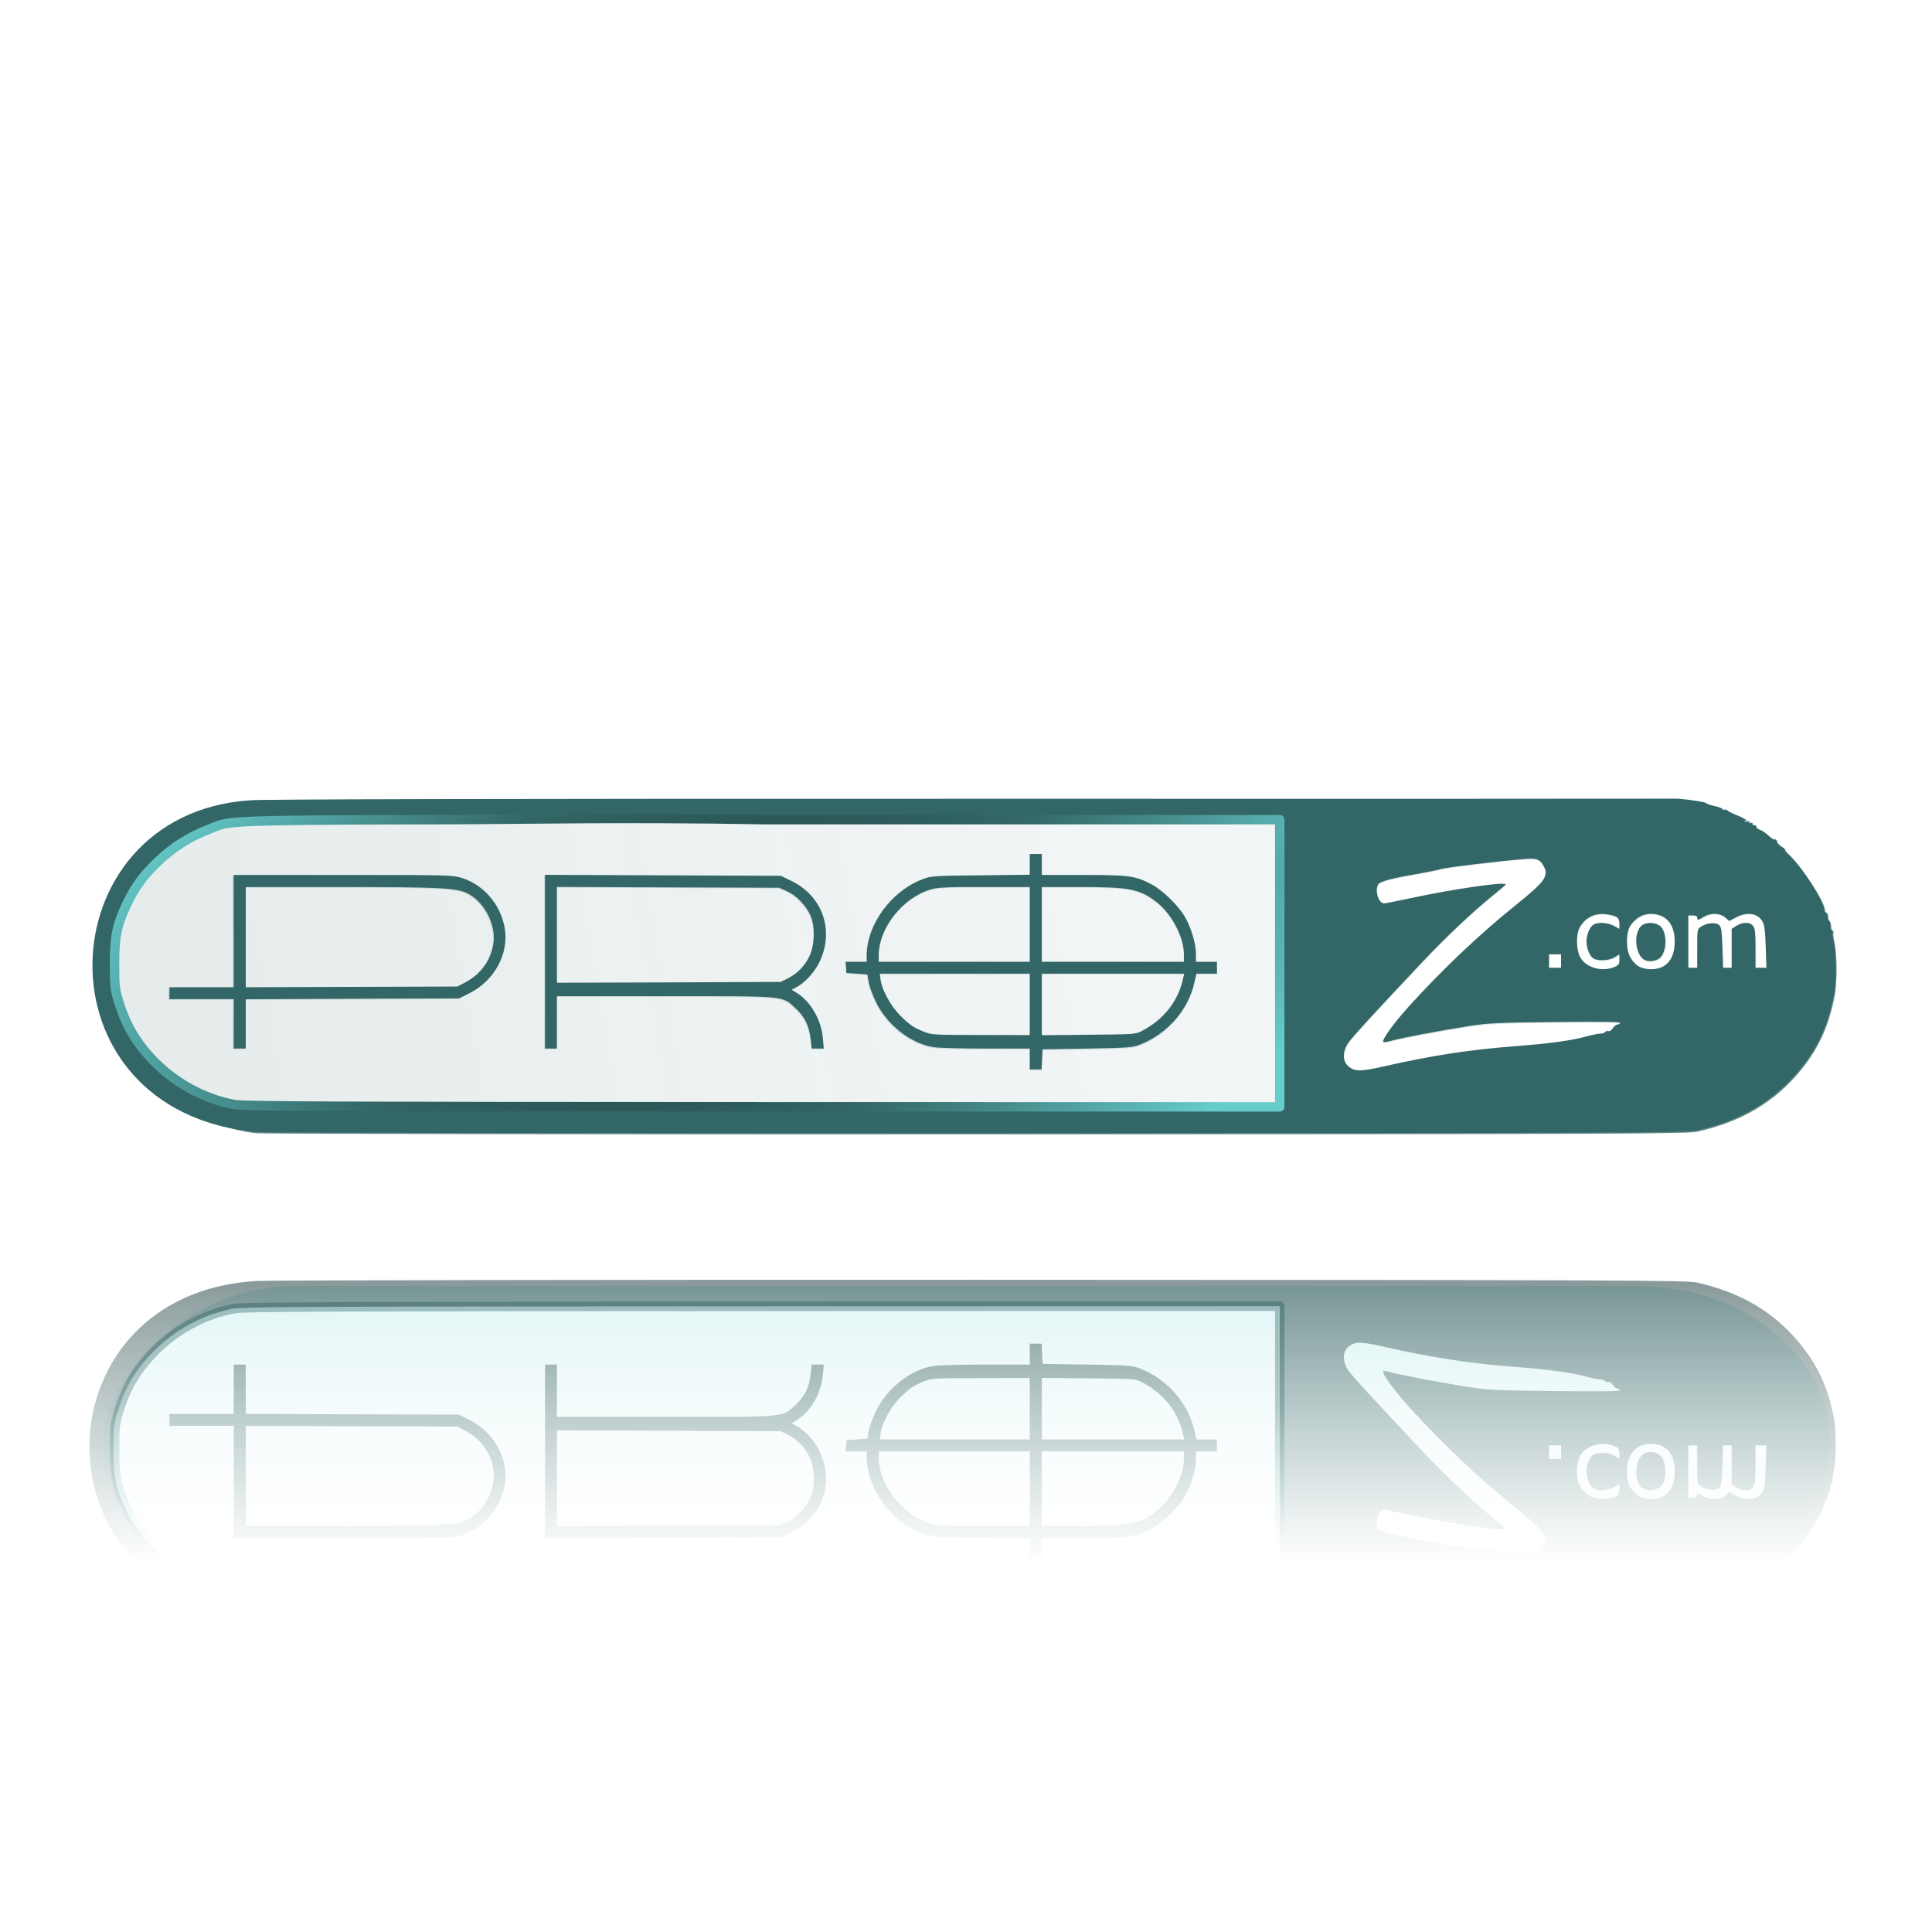 <?xml version="1.0" encoding="UTF-8" standalone="no"?>
<!-- Created with Inkscape (http://www.inkscape.org/) -->

<svg
   xmlns:dc="http://purl.org/dc/elements/1.1/"
   xmlns:cc="http://creativecommons.org/ns#"
   xmlns:rdf="http://www.w3.org/1999/02/22-rdf-syntax-ns#"
   xmlns:svg="http://www.w3.org/2000/svg"
   xmlns="http://www.w3.org/2000/svg"
   xmlns:xlink="http://www.w3.org/1999/xlink"
   xmlns:sodipodi="http://sodipodi.sourceforge.net/DTD/sodipodi-0.dtd"
   xmlns:inkscape="http://www.inkscape.org/namespaces/inkscape"
   width="512"
   height="512"
   id="svg18872"
   version="1.1"
   inkscape:version="0.48.2 r9819"
   sodipodi:docname="proz_badge.svg"
   inkscape:export-filename="/Users/axolotl/Pictures/FLUID LOGOS/proz_badge.png"
   inkscape:export-xdpi="90"
   inkscape:export-ydpi="90">
  <defs
     id="defs18874">
    <linearGradient
       id="linearGradient19955">
      <stop
         style="stop-color:#66cccc;stop-opacity:0.498;"
         offset="0"
         id="stop19957" />
      <stop
         style="stop-color:#ffffff;stop-opacity:0;"
         offset="1"
         id="stop19961" />
    </linearGradient>
    <linearGradient
       id="linearGradient19943">
      <stop
         id="stop19945"
         offset="0"
         style="stop-color:#ffffff;stop-opacity:0.812;" />
      <stop
         style="stop-color:#ffffff;stop-opacity:0.969;"
         offset="0.465"
         id="stop19947" />
      <stop
         id="stop19949"
         offset="1"
         style="stop-color:#ffffff;stop-opacity:0.812;" />
    </linearGradient>
    <linearGradient
       id="linearGradient19863">
      <stop
         id="stop19865"
         offset="0"
         style="stop-color:#ffffff;stop-opacity:0.31;" />
      <stop
         id="stop19867"
         offset="1"
         style="stop-color:#ffffff;stop-opacity:0;" />
    </linearGradient>
    <linearGradient
       id="linearGradient19847">
      <stop
         style="stop-color:#669999;stop-opacity:0.624;"
         offset="0"
         id="stop19849" />
      <stop
         id="stop19851"
         offset="0.544"
         style="stop-color:#336666;stop-opacity:0.31;" />
      <stop
         style="stop-color:#66cccc;stop-opacity:0;"
         offset="1"
         id="stop19853" />
    </linearGradient>
    <linearGradient
       id="linearGradient19831">
      <stop
         style="stop-color:#193333;stop-opacity:0.624;"
         offset="0"
         id="stop19833" />
      <stop
         style="stop-color:#336666;stop-opacity:0;"
         offset="1"
         id="stop19835" />
    </linearGradient>
    <linearGradient
       id="linearGradient19771">
      <stop
         style="stop-color:#ffffff;stop-opacity:0.812;"
         offset="0"
         id="stop19773" />
      <stop
         id="stop19779"
         offset="0.5"
         style="stop-color:#ffffff;stop-opacity:0.906;" />
      <stop
         style="stop-color:#ffffff;stop-opacity:0.812;"
         offset="1"
         id="stop19775" />
    </linearGradient>
    <linearGradient
       id="linearGradient19761">
      <stop
         id="stop19763"
         offset="0"
         style="stop-color:#193333;stop-opacity:1;" />
      <stop
         style="stop-color:#336666;stop-opacity:1;"
         offset="0.544"
         id="stop19769" />
      <stop
         id="stop19765"
         offset="1"
         style="stop-color:#66cccc;stop-opacity:1;" />
    </linearGradient>
    <linearGradient
       id="linearGradient19753">
      <stop
         style="stop-color:#336666;stop-opacity:0.059;"
         offset="0"
         id="stop19755" />
      <stop
         style="stop-color:#336666;stop-opacity:0.122;"
         offset="1"
         id="stop19757" />
    </linearGradient>
    <linearGradient
       id="linearGradient19728">
      <stop
         style="stop-color:#000000;stop-opacity:1;"
         offset="0"
         id="stop19730" />
      <stop
         style="stop-color:#000000;stop-opacity:0;"
         offset="1"
         id="stop19732" />
    </linearGradient>
    <filter
       inkscape:collect="always"
       id="filter19575"
       x="-0.05"
       width="1.1"
       y="-0.26"
       height="1.521">
      <feGaussianBlur
         inkscape:collect="always"
         stdDeviation="24.258"
         id="feGaussianBlur19577" />
    </filter>
    <radialGradient
       inkscape:collect="always"
       xlink:href="#linearGradient19761"
       id="radialGradient19734"
       cx="184.621"
       cy="795.477"
       fx="184.621"
       fy="795.477"
       r="154.526"
       gradientTransform="matrix(-0.117,-0.572,1.161,-0.239,-717.458,1091.007)"
       gradientUnits="userSpaceOnUse" />
    <linearGradient
       inkscape:collect="always"
       xlink:href="#linearGradient19753"
       id="linearGradient19759"
       x1="319.291"
       y1="768.872"
       x2="44.651"
       y2="817.22"
       gradientUnits="userSpaceOnUse"
       gradientTransform="matrix(0.999,0,0,1,0.285,0)" />
    <linearGradient
       inkscape:collect="always"
       xlink:href="#linearGradient19771"
       id="linearGradient19777"
       x1="271.71"
       y1="756.224"
       x2="276.864"
       y2="836.587"
       gradientUnits="userSpaceOnUse" />
    <linearGradient
       inkscape:collect="always"
       xlink:href="#linearGradient19831"
       id="linearGradient19837"
       x1="95"
       y1="847.362"
       x2="95"
       y2="937.362"
       gradientUnits="userSpaceOnUse"
       gradientTransform="translate(0,17.5)" />
    <linearGradient
       inkscape:collect="always"
       xlink:href="#linearGradient19831"
       id="linearGradient19839"
       x1="185"
       y1="847.362"
       x2="185"
       y2="937.362"
       gradientUnits="userSpaceOnUse"
       gradientTransform="translate(0,17.5)" />
    <linearGradient
       inkscape:collect="always"
       xlink:href="#linearGradient19831"
       id="linearGradient19841"
       x1="275"
       y1="847.362"
       x2="275"
       y2="937.362"
       gradientUnits="userSpaceOnUse"
       gradientTransform="translate(0,17.5)" />
    <linearGradient
       inkscape:collect="always"
       xlink:href="#linearGradient19831"
       id="linearGradient19843"
       x1="385"
       y1="847.362"
       x2="385"
       y2="937.362"
       gradientUnits="userSpaceOnUse"
       gradientTransform="translate(0,17.5)" />
    <linearGradient
       inkscape:collect="always"
       xlink:href="#linearGradient19847"
       id="linearGradient19845"
       x1="180"
       y1="852.362"
       x2="180"
       y2="932.362"
       gradientUnits="userSpaceOnUse"
       gradientTransform="translate(0,17.5)" />
    <linearGradient
       inkscape:collect="always"
       xlink:href="#linearGradient19863"
       id="linearGradient19861"
       x1="225"
       y1="852.362"
       x2="225"
       y2="932.362"
       gradientUnits="userSpaceOnUse"
       gradientTransform="translate(0,17.5)" />
    <linearGradient
       inkscape:collect="always"
       xlink:href="#linearGradient19771"
       id="linearGradient19908"
       gradientUnits="userSpaceOnUse"
       x1="271.71"
       y1="756.224"
       x2="276.864"
       y2="836.587" />
    <linearGradient
       inkscape:collect="always"
       xlink:href="#linearGradient19753"
       id="linearGradient19910"
       gradientUnits="userSpaceOnUse"
       gradientTransform="matrix(0.999,0,0,1,0.285,0)"
       x1="319.291"
       y1="768.872"
       x2="44.651"
       y2="817.22" />
    <radialGradient
       inkscape:collect="always"
       xlink:href="#linearGradient19761"
       id="radialGradient19912"
       gradientUnits="userSpaceOnUse"
       gradientTransform="matrix(-0.117,-0.572,1.161,-0.239,-717.458,1091.007)"
       cx="184.621"
       cy="795.477"
       fx="184.621"
       fy="795.477"
       r="154.526" />
    <linearGradient
       inkscape:collect="always"
       xlink:href="#linearGradient19943"
       id="linearGradient19921"
       gradientUnits="userSpaceOnUse"
       x1="271.71"
       y1="756.224"
       x2="276.864"
       y2="836.587" />
    <linearGradient
       inkscape:collect="always"
       xlink:href="#linearGradient19753"
       id="linearGradient19926"
       gradientUnits="userSpaceOnUse"
       gradientTransform="matrix(0.999,0,0,1,0.285,0)"
       x1="319.291"
       y1="768.872"
       x2="44.651"
       y2="817.22" />
    <radialGradient
       inkscape:collect="always"
       xlink:href="#linearGradient19761"
       id="radialGradient19928"
       gradientUnits="userSpaceOnUse"
       gradientTransform="matrix(-0.117,-0.572,1.161,-0.239,-717.458,1091.007)"
       cx="184.621"
       cy="795.477"
       fx="184.621"
       fy="795.477"
       r="154.526" />
    <linearGradient
       inkscape:collect="always"
       xlink:href="#linearGradient19753"
       id="linearGradient19934"
       gradientUnits="userSpaceOnUse"
       gradientTransform="matrix(0.999,0,0,1,0.285,0)"
       x1="319.291"
       y1="768.872"
       x2="44.651"
       y2="817.22" />
    <radialGradient
       inkscape:collect="always"
       xlink:href="#linearGradient19761"
       id="radialGradient19936"
       gradientUnits="userSpaceOnUse"
       gradientTransform="matrix(-0.117,-0.572,1.161,-0.239,-717.458,1091.007)"
       cx="184.621"
       cy="795.477"
       fx="184.621"
       fy="795.477"
       r="154.526" />
    <linearGradient
       inkscape:collect="always"
       xlink:href="#linearGradient19955"
       id="linearGradient19953"
       gradientUnits="userSpaceOnUse"
       x1="280"
       y1="856.969"
       x2="280"
       y2="766.969"
       gradientTransform="translate(0,-1719.331)" />
  </defs>
  <sodipodi:namedview
     id="base"
     pagecolor="#ffffff"
     bordercolor="#666666"
     borderopacity="1.0"
     inkscape:pageopacity="0.0"
     inkscape:pageshadow="2"
     inkscape:zoom="1.4199219"
     inkscape:cx="256"
     inkscape:cy="256"
     inkscape:document-units="px"
     inkscape:current-layer="layer1"
     showgrid="false"
     inkscape:window-width="1610"
     inkscape:window-height="945"
     inkscape:window-x="24"
     inkscape:window-y="20"
     inkscape:window-maximized="0">
    <inkscape:grid
       type="xygrid"
       id="grid19767"
       empspacing="5"
       visible="true"
       enabled="true"
       snapvisiblegridlinesonly="true" />
  </sodipodi:namedview>
  <g
     inkscape:label="Ebene 1"
     inkscape:groupmode="layer"
     id="layer1"
     transform="translate(0,-540.362)">
    <rect
       rx="51.07"
       y="-965.675"
       x="27.19"
       height="84.52"
       width="457.933"
       id="rect19951"
       style="opacity:0.87;fill:url(#linearGradient19953);fill-opacity:1;fill-rule:nonzero;stroke:none"
       transform="scale(1,-1)" />
    <g
       style="fill:#336666;fill-opacity:0.498;filter:url(#filter19575)"
       transform="matrix(0.397,0,0,0.397,354.628,636.111)"
       id="g19033">
      <path
         inkscape:connector-curvature="0"
         id="path19035"
         d="m -722.318,515.209 c -21.56,-2.291 -48.667,-13.73 -62.139,-26.222 -1.303,-1.208 -5.635,-5.109 -9.628,-8.668 -17.816,-15.883 -29.37,-35.82 -34.209,-59.028 -2.808,-13.471 -2.096,-33.728 1.629,-46.288 5.219,-17.599 14.536,-32.526 29.09,-46.606 5.146,-4.979 12.581,-11.138 16.522,-13.687 6.728,-4.352 21.364,-11.633 27.98,-13.919 0.275,-0.095 1.175,-0.464 2,-0.82 3.241,-1.398 10.166,-3.629 10.815,-3.484 0.377,0.084 1.81,-0.357 3.185,-0.98 1.375,-0.623 5.73,-1.601 9.679,-2.173 4.894,-0.708 157.049,-1.01 478,-0.947 258.952,0.051 472.171,0.033 473.821,-0.04 4.553,-0.201 21.5,2.091 21.5,2.908 0,0.395 2.475,1.271 5.5,1.948 3.025,0.677 5.5,1.675 5.5,2.218 0,0.543 0.5,0.678 1.112,0.3 0.612,-0.378 1.399,-0.264 1.75,0.253 0.351,0.517 3.233,1.98 6.405,3.251 3.172,1.271 6.054,2.775 6.404,3.342 0.395,0.639 0.139,0.723 -0.671,0.222 -0.848,-0.524 -1.067,-0.418 -0.623,0.302 0.378,0.611 1.421,0.829 2.319,0.485 1.083,-0.416 1.391,-0.237 0.916,0.532 -0.482,0.781 -0.156,0.944 1,0.5 1.08,-0.414 1.474,-0.267 1.063,0.399 -0.371,0.601 0.097,0.998 1.086,0.92 0.957,-0.075 1.64,0.386 1.518,1.025 -0.121,0.639 1.027,1.597 2.552,2.129 1.525,0.532 4.101,2.295 5.726,3.919 1.624,1.624 3.513,2.766 4.198,2.538 0.685,-0.228 1.245,0.304 1.245,1.183 0,0.879 1.462,2.49 3.25,3.58 1.788,1.09 2.812,1.983 2.277,1.985 -0.535,0.002 0.374,1.241 2.021,2.754 9.013,8.28 24.201,31.627 24.395,37.5 0.032,0.963 0.508,1.75 1.058,1.75 0.55,0 1,1.098 1,2.441 0,1.343 0.45,2.719 1,3.059 0.55,0.34 1,1.941 1,3.559 0,1.618 0.477,2.941 1.059,2.941 0.583,0 0.799,0.421 0.481,0.935 -0.318,0.514 -0.079,3.102 0.531,5.75 1.924,8.356 2.1,26.749 0.345,36.111 -3.717,19.839 -10.329,34.619 -22.009,49.204 -17.312,21.617 -39.707,35.105 -69.407,41.802 -6.982,1.575 -40.195,1.7 -481,1.815 -260.425,0.068 -476.986,-0.247 -481.246,-0.699 z m 683.246,-112.918 0,-96 -344.869,0 c -381.181,0 -352.956,-0.485 -371.246,6.384 -12.419,4.665 -23.776,11.776 -33.625,21.054 -9.979,9.4 -15.721,17.152 -21.21,28.634 -6.845,14.319 -8.43,21.934 -8.411,40.428 0.015,14.472 0.272,16.839 2.695,24.788 4.781,15.682 11.402,27.154 22.401,38.814 14.77,15.657 34.75,26.645 55.173,30.343 6.338,1.148 64.674,1.389 353.341,1.464 l 345.75,0.09 0,-96 z m -167,64 0,-7 -29.25,-0.006 c -16.087,-0.003 -31.95,-0.444 -35.25,-0.981 -15.262,-2.48 -31.006,-14.885 -38.425,-30.275 -2.184,-4.531 -4.341,-10.489 -4.792,-13.239 l -0.82,-5 -6.981,-0.5 -6.981,-0.5 -0.31,-3.75 -0.31,-3.75 7.06,0 7.06,0 0,-3.951 c 0,-20.91 16.405,-43.329 37.539,-51.301 5.666,-2.137 7.583,-2.263 38.711,-2.549 l 32.75,-0.3 0,-6.949 0,-6.949 4,0 4,0 0,7 0,7 27.79,0 c 30.799,0 34.802,0.551 45.629,6.281 7.432,3.934 18.06,14.299 22.27,21.719 4.148,7.312 7.312,17.958 7.312,24.605 l 0,5.395 7,0 7,0 0,4 0,4 -6.841,0 -6.841,0 -1.251,5.75 c -3.962,18.208 -17.793,34.169 -35.921,41.453 -5.308,2.133 -7.443,2.299 -35.646,2.783 l -30,0.514 -0.296,6.75 -0.296,6.75 -3.954,0 -3.954,0 0,-7 z m 0,-36.5 0,-20.5 -50.132,0 -50.132,0 0.558,4.158 c 0.889,6.627 6.975,17.768 12.892,23.599 6.653,6.557 8.81,8.051 15.751,10.906 5.404,2.223 6.501,2.289 38.313,2.312 l 32.75,0.024 0,-20.5 z m 75,17.624 c 14.774,-7.8 24.2,-19.771 27.458,-34.874 l 0.701,-3.25 -47.579,0 -47.579,0 0,20.553 0,20.553 31.25,-0.303 c 30.681,-0.297 31.332,-0.346 35.75,-2.678 z m -75,-71.124 0,-25 -30.319,0 c -24.845,0 -31.299,0.289 -35.75,1.598 -18.923,5.568 -34.868,25.729 -34.92,44.152 l -0.012,4.25 50.5,0 50.5,0 0,-25 z m 102.979,19.75 c -0.045,-11.299 -8.337,-26.926 -18.41,-34.697 -11.352,-8.758 -17.941,-10.035 -51.819,-10.046 l -24.75,-0.008 0,25 0,25 47.5,0 47.5,0 -0.021,-5.25 z m -634.979,46.75 0,-16.5 -21.5,0 -21.5,0 0,-4 0,-4 21.5,0 21.5,0 0,-37.5 0,-37.5 72.895,0 c 70.257,0 73.131,0.073 79.42,2.016 14.724,4.548 26.003,17.659 28.747,33.42 3.001,17.233 -6.883,35.427 -23.76,43.737 l -6.757,3.327 -71.272,0.282 -71.272,0.282 0,16.468 0,16.468 -4,0 -4,0 0,-16.5 z m 154.784,-27.784 c 10.629,-5.6 17.45,-15.351 18.805,-26.879 1.388,-11.808 -5.893,-26.225 -16.148,-31.976 -7.689,-4.312 -16.843,-4.824 -86.691,-4.843 l -62.75,-0.017 0,33.532 0,33.532 70.75,-0.282 70.75,-0.282 5.284,-2.784 z m 53.216,-13.739 0,-58.023 78.803,0.273 78.803,0.273 7.619,3.766 c 20.747,10.255 28.412,33.664 17.864,54.559 -3.254,6.445 -9.725,13.428 -14.911,16.088 l -3.437,1.763 3.533,2.184 c 9.205,5.689 16.423,18.138 17.422,30.046 l 0.595,7.094 -4.016,0 -4.016,0 -0.706,-6.244 c -1.021,-9.029 -3.96,-15.014 -10.148,-20.67 -9.277,-8.478 -5.052,-8.086 -87.082,-8.086 l -72.322,0 0,17.5 0,17.5 -4,0 -4,0 0,-58.023 z m 162.127,11.244 c 6.413,-3.16 11.685,-8.582 14.733,-15.154 3.5,-7.547 3.721,-20.211 0.476,-27.242 -3.049,-6.606 -9.494,-13.196 -15.609,-15.961 l -5.227,-2.363 -74.25,-0.275 -74.25,-0.275 0,32.043 0,32.043 74.75,-0.269 74.75,-0.269 4.627,-2.28 z m 397.873,58.824 c 31.971,-7.289 57.491,-11.239 87.5,-13.542 23.927,-1.836 38.516,-3.802 48.264,-6.504 3.966,-1.099 8.315,-1.998 9.665,-1.998 1.349,0 2.751,-0.481 3.114,-1.068 0.363,-0.588 1.289,-0.827 2.057,-0.532 0.795,0.305 2.094,-0.527 3.014,-1.932 0.889,-1.357 2.214,-2.468 2.943,-2.468 0.729,0 1.629,-0.49 2,-1.09 0.484,-0.783 -11.686,-0.965 -43.191,-0.648 -38.895,0.392 -45.441,0.691 -57.778,2.638 -19.856,3.134 -45.181,7.905 -51.444,9.691 -2.947,0.84 -5.597,1.289 -5.889,0.996 -1.223,-1.223 6.98,-12.624 17.233,-23.95 21.961,-24.259 47.102,-48.084 71.016,-67.298 19.645,-15.784 22.424,-19.606 18.949,-26.059 -2.674,-4.964 -4.58,-5.626 -14.005,-4.861 -16.319,1.324 -51.024,5.505 -54.447,6.56 -1.925,0.593 -9.8,2.176 -17.5,3.517 -15.923,2.775 -23.451,4.822 -24.645,6.704 -2.553,4.025 0.153,12.8 3.947,12.8 0.821,0 8.738,-1.552 17.595,-3.448 29.21,-6.255 63.603,-11.286 63.603,-9.304 0,0.294 -4.162,3.893 -9.25,7.997 -12.156,9.808 -30.771,27.338 -44.889,42.274 -30.982,32.777 -48.622,52.02 -51.111,55.756 -3.739,5.612 -3.808,11.84 -0.167,15.214 4.268,3.956 8.103,4.046 23.417,0.555 z m 154.532,-66.493 c 3.03,-1.266 3.468,-1.895 3.468,-4.985 l 0,-3.536 -3.25,1.982 c -3.58,2.183 -10.655,2.645 -13.9,0.909 -2.549,-1.364 -4.85,-6.782 -4.85,-11.42 0,-4.638 2.301,-10.055 4.85,-11.42 3.165,-1.694 9.325,-1.271 13.415,0.921 l 3.735,2.002 0,-3.467 c 0,-3.944 -1.493,-5.113 -7.827,-6.125 -8.276,-1.323 -15.231,1.976 -18.882,8.957 -2.35,4.493 -2.182,14.272 0.33,19.208 3.654,7.183 14.505,10.486 22.912,6.973 z m 33.131,-0.652 c 4.985,-3.081 7.34,-8.425 7.32,-16.609 -0.028,-11.625 -5.884,-18.29 -16.07,-18.29 -5.117,0 -9.799,2.569 -13.305,7.301 -3.274,4.419 -3.491,15.833 -0.41,21.594 1.391,2.601 3.763,5.152 5.81,6.25 4.752,2.549 12.313,2.437 16.654,-0.245 z m -12.355,-3.871 c -6.989,-2.936 -8.279,-19.38 -1.851,-23.592 3.713,-2.433 10.389,-1.546 12.802,1.7 3.83,5.151 3.216,16.314 -1.113,20.231 -2.264,2.049 -7.009,2.85 -9.838,1.661 z m -56.308,0.472 0,-4.5 -4,0 -4,0 0,4.5 0,4.5 4,0 4,0 0,-4.5 z m 91,-8.385 c 0,-12.821 0.013,-12.894 2.638,-14.614 3.656,-2.395 9.411,-2.991 11.779,-1.218 1.682,1.259 1.975,3.115 2.381,15.076 l 0.463,13.641 2.869,0 2.87,0 0,-13.015 0,-13.015 3.25,-1.982 c 4.427,-2.699 9.209,-2.6 11.193,0.233 1.212,1.73 1.557,5.054 1.557,15 l 0,12.777 3.614,0 3.614,0 -0.413,-13.75 c -0.318,-10.57 -0.818,-14.512 -2.161,-17.043 -3.017,-5.683 -10.281,-6.841 -17.807,-2.84 l -4.452,2.367 -2.752,-2.367 c -3.502,-3.012 -9.81,-3.171 -14.415,-0.364 -3.924,2.393 -4.226,2.428 -4.226,0.496 0,-1 -1,-1.5 -3,-1.5 l -3,0 0,17.5 0,17.5 3,0 3,0 0,-12.885 z"
         style="fill:#336666;fill-opacity:0.498" />
      <path
         inkscape:connector-curvature="0"
         id="path19037"
         transform="matrix(2.354,0,0,2.354,-851.22,-198.37)"
         d="m 457.031,208.5 c -0.701,0.031 -91.284,0.053 -201.312,0.031 -136.372,-0.027 -201.014,0.105 -203.094,0.406 -1.678,0.243 -3.541,0.641 -4.125,0.906 -0.584,0.265 -1.184,0.442 -1.344,0.406 -0.276,-0.061 -3.217,0.906 -4.594,1.5 -0.351,0.151 -0.727,0.303 -0.844,0.344 -2.811,0.971 -9.047,4.057 -11.906,5.906 -1.674,1.083 -4.845,3.697 -7.031,5.812 -6.184,5.983 -10.126,12.335 -12.344,19.812 -1.583,5.337 -1.881,13.933 -0.688,19.656 2.056,9.861 6.961,18.345 14.531,25.094 1.696,1.512 3.54,3.174 4.094,3.688 5.724,5.308 17.246,10.152 26.406,11.125 1.81,0.192 93.814,0.341 204.469,0.312 187.298,-0.049 201.408,-0.112 204.375,-0.781 12.62,-2.846 22.144,-8.565 29.5,-17.75 4.963,-6.197 7.764,-12.477 9.344,-20.906 0.745,-3.978 0.661,-11.793 -0.156,-15.344 -0.259,-1.125 -0.354,-2.219 -0.219,-2.438 0.135,-0.218 0.06,-0.406 -0.188,-0.406 -0.247,0 -0.469,-0.563 -0.469,-1.25 0,-0.687 -0.173,-1.356 -0.406,-1.5 -0.234,-0.144 -0.438,-0.742 -0.438,-1.312 0,-0.57 -0.204,-1.031 -0.438,-1.031 -0.234,0 -0.424,-0.341 -0.438,-0.75 -0.082,-2.495 -6.545,-12.419 -10.375,-15.938 -0.7,-0.643 -1.071,-1.155 -0.844,-1.156 0.227,-8.7e-4 -0.209,-0.381 -0.969,-0.844 -0.76,-0.463 -1.375,-1.158 -1.375,-1.531 0,-0.373 -0.24,-0.597 -0.531,-0.5 -0.291,0.097 -1.091,-0.404 -1.781,-1.094 -0.69,-0.69 -1.79,-1.43 -2.438,-1.656 -0.648,-0.226 -1.145,-0.635 -1.094,-0.906 0.052,-0.272 -0.219,-0.47 -0.625,-0.438 -0.42,0.033 -0.627,-0.12 -0.469,-0.375 0.175,-0.283 -0.01,-0.364 -0.469,-0.188 -0.491,0.189 -0.611,0.113 -0.406,-0.219 0.202,-0.327 0.054,-0.395 -0.406,-0.219 -0.381,0.146 -0.808,0.072 -0.969,-0.188 -0.189,-0.306 -0.11,-0.348 0.25,-0.125 0.344,0.213 0.449,0.178 0.281,-0.094 -0.149,-0.241 -1.371,-0.897 -2.719,-1.438 -1.348,-0.54 -2.57,-1.155 -2.719,-1.375 -0.149,-0.22 -0.49,-0.286 -0.75,-0.125 -0.26,0.161 -0.469,0.106 -0.469,-0.125 0,-0.231 -1.058,-0.65 -2.344,-0.938 -1.285,-0.288 -2.312,-0.645 -2.312,-0.812 0,-0.347 -7.222,-1.335 -9.156,-1.25 z m -350.375,5.938 c 21.773,-0.026 51.384,0 91.875,0 l 146.562,0 0,40.781 0,40.781 -146.906,-0.031 C 75.533,295.937 50.724,295.831 48.031,295.344 c -8.678,-1.571 -17.162,-6.222 -23.438,-12.875 -4.674,-4.954 -7.5,-9.837 -9.531,-16.5 -1.03,-3.377 -1.119,-4.382 -1.125,-10.531 -0.008,-7.858 0.654,-11.104 3.562,-17.188 2.332,-4.879 4.791,-8.162 9.031,-12.156 4.185,-3.942 9.005,-6.955 14.281,-8.938 5.828,-2.189 0.524,-2.64 65.844,-2.719 z m 167.469,9.75 0,2.969 0,2.938 -13.906,0.156 c -13.226,0.121 -14.061,0.154 -16.469,1.062 -8.98,3.387 -15.938,12.928 -15.938,21.812 l 0,1.656 -3,0 -3,0 0.125,1.594 0.125,1.594 2.969,0.219 2.969,0.219 0.344,2.125 c 0.192,1.168 1.103,3.7 2.031,5.625 3.152,6.539 9.859,11.821 16.344,12.875 1.402,0.228 8.133,0.405 14.969,0.406 l 12.438,0 0,2.969 0,2.969 1.688,0 1.656,0 0.125,-2.844 0.156,-2.875 12.719,-0.219 c 11.983,-0.205 12.901,-0.281 15.156,-1.188 7.703,-3.095 13.566,-9.888 15.25,-17.625 l 0.562,-2.438 2.906,0 2.906,0 0,-1.688 0,-1.719 -3,0 -2.969,0 0,-2.281 c 0,-2.824 -1.331,-7.331 -3.094,-10.438 -1.789,-3.153 -6.311,-7.579 -9.469,-9.25 -4.6,-2.435 -6.288,-2.656 -19.375,-2.656 l -11.812,0 0,-2.969 0,-3 -1.719,0 -1.688,0 z m 142.438,1.344 c 1.97,0.041 2.648,0.605 3.5,2.188 1.477,2.742 0.284,4.356 -8.062,11.062 -10.161,8.164 -20.825,18.286 -30.156,28.594 -4.356,4.812 -7.863,9.668 -7.344,10.188 0.124,0.124 1.248,-0.049 2.5,-0.406 2.661,-0.759 13.438,-2.793 21.875,-4.125 5.242,-0.827 8.005,-0.959 24.531,-1.125 13.387,-0.135 18.581,-0.051 18.375,0.281 -0.157,0.255 -0.565,0.469 -0.875,0.469 -0.31,0 -0.872,0.455 -1.25,1.031 -0.391,0.597 -0.944,0.942 -1.281,0.812 -0.326,-0.125 -0.721,3.7e-4 -0.875,0.25 -0.154,0.25 -0.739,0.438 -1.312,0.438 -0.573,0 -2.409,0.377 -4.094,0.844 -4.142,1.148 -10.365,2.001 -20.531,2.781 -12.751,0.979 -23.572,2.653 -37.156,5.75 -6.507,1.484 -8.155,1.431 -9.969,-0.25 -1.547,-1.434 -1.495,-4.084 0.094,-6.469 1.058,-1.587 8.555,-9.761 21.719,-23.688 5.999,-6.346 13.897,-13.77 19.062,-17.938 2.162,-1.744 3.938,-3.281 3.938,-3.406 0,-0.842 -14.62,1.28 -27.031,3.938 -3.763,0.806 -7.12,1.469 -7.469,1.469 -1.612,0 -2.772,-3.727 -1.688,-5.438 0.507,-0.8 3.703,-1.665 10.469,-2.844 3.272,-0.57 6.62,-1.248 7.438,-1.5 1.454,-0.448 16.191,-2.219 23.125,-2.781 1.001,-0.081 1.812,-0.139 2.469,-0.125 z m -280.094,4.594 0,24.656 0,24.656 1.688,0 1.688,0 0,-7.438 0,-7.438 30.75,0 c 34.854,0 33.058,-0.165 37,3.438 2.629,2.403 3.878,4.945 4.312,8.781 l 0.281,2.656 1.719,0 1.719,0 -0.281,-3 c -0.424,-5.06 -3.464,-10.364 -7.375,-12.781 l -1.5,-0.938 1.438,-0.75 c 2.203,-1.13 4.961,-4.074 6.344,-6.812 4.482,-8.878 1.222,-18.83 -7.594,-23.188 l -3.219,-1.594 -33.5,-0.125 -33.469,-0.125 z m -88.406,0.031 0,15.938 0,15.938 -9.125,0 -9.125,0 0,1.688 0,1.688 9.125,0 9.125,0 0,7.031 0,7 1.719,0 1.688,0 0,-7 0,-7 30.281,-0.125 30.281,-0.094 2.875,-1.438 C 122.077,260.25 126.275,252.541 125,245.219 123.834,238.522 119.038,232.932 112.781,231 c -2.672,-0.825 -3.867,-0.844 -33.719,-0.844 l -31,0 z m 91.781,3.375 31.562,0.125 31.531,0.094 2.25,1.031 c 2.598,1.175 5.33,3.975 6.625,6.781 1.379,2.988 1.268,8.356 -0.219,11.562 -1.295,2.792 -3.525,5.095 -6.25,6.438 l -1.969,0.969 -31.75,0.125 -31.781,0.094 0,-13.594 0,-13.625 z m -88.375,0.031 26.656,0 c 29.679,0.008 33.577,0.23 36.844,2.062 4.357,2.444 7.465,8.545 6.875,13.562 -0.576,4.899 -3.484,9.058 -8,11.438 l -2.25,1.188 -30.062,0.125 -30.062,0.094 0,-14.219 0,-14.25 z m 203.219,0 c 1.771,-0.02 3.923,0 6.562,0 l 12.875,0 0,10.625 0,10.594 -21.469,0 -21.438,0 0,-1.781 c 0.022,-7.828 6.804,-16.416 14.844,-18.781 1.418,-0.417 3.312,-0.596 8.625,-0.656 z m 22.844,0 10.5,0 c 14.395,0.004 17.208,0.529 22.031,4.25 4.28,3.302 7.793,9.949 7.812,14.75 l 0,2.219 -20.156,0 -20.188,0 0,-10.594 0,-10.625 z m 172.875,7.625 c 4.328,0 6.832,2.842 6.844,7.781 0.008,3.477 -1.007,5.753 -3.125,7.062 -1.844,1.14 -5.043,1.177 -7.062,0.094 -0.87,-0.467 -1.878,-1.551 -2.469,-2.656 -1.309,-2.448 -1.204,-7.278 0.188,-9.156 1.49,-2.01 3.451,-3.125 5.625,-3.125 z m 18.25,0 c 1.101,0.028 2.162,0.391 2.906,1.031 l 1.156,1 1.906,-1 c 3.198,-1.7 6.281,-1.227 7.562,1.188 0.571,1.076 0.771,2.759 0.906,7.25 l 0.188,5.844 -1.531,0 -1.562,0 0,-5.438 c 0,-4.226 -0.141,-5.64 -0.656,-6.375 -0.843,-1.204 -2.869,-1.241 -4.75,-0.094 l -1.375,0.844 0,5.531 0,5.531 -1.219,0 -1.219,0 -0.188,-5.812 c -0.172,-5.082 -0.317,-5.871 -1.031,-6.406 -1.006,-0.753 -3.447,-0.487 -5,0.531 -1.116,0.731 -1.125,0.771 -1.125,6.219 l 0,5.469 -1.281,0 -1.25,0 0,-7.438 0,-7.438 1.25,0 c 0.85,0 1.281,0.2 1.281,0.625 0,0.821 0.145,0.829 1.812,-0.188 0.978,-0.597 2.118,-0.903 3.219,-0.875 z m -31.75,0.062 c 0.42,0.01 0.873,0.055 1.312,0.125 2.692,0.43 3.312,0.918 3.312,2.594 l 0,1.469 -1.594,-0.844 c -1.738,-0.931 -4.343,-1.095 -5.688,-0.375 -1.083,0.58 -2.062,2.873 -2.062,4.844 0,1.971 0.979,4.264 2.062,4.844 1.379,0.738 4.385,0.553 5.906,-0.375 l 1.375,-0.844 0,1.5 c 0,1.313 -0.181,1.587 -1.469,2.125 -3.572,1.492 -8.197,0.083 -9.75,-2.969 -1.067,-2.098 -1.123,-6.247 -0.125,-8.156 1.357,-2.596 3.776,-4.005 6.719,-3.938 z m 13.344,2.531 c -0.784,0.013 -1.565,0.175 -2.156,0.562 -2.731,1.79 -2.188,8.784 0.781,10.031 1.202,0.505 3.226,0.183 4.188,-0.688 1.839,-1.665 2.096,-6.405 0.469,-8.594 -0.641,-0.862 -1.975,-1.333 -3.281,-1.312 z m -28.688,8.875 1.688,0 1.719,0 0,1.938 0,1.906 -1.719,0 -1.688,0 0,-1.906 0,-1.938 z m -190.031,5.531 21.281,0 21.312,0 0,8.719 0,8.719 -13.906,-0.031 c -13.517,-0.01 -13.985,-0.024 -16.281,-0.969 -2.949,-1.213 -3.861,-1.839 -6.688,-4.625 -2.514,-2.478 -5.122,-7.216 -5.5,-10.031 l -0.219,-1.781 z m 46,0 20.219,0 20.219,0 -0.312,1.375 c -1.384,6.417 -5.379,11.53 -11.656,14.844 -1.877,0.991 -2.151,0.999 -15.188,1.125 l -13.281,0.125 0,-8.719 0,-8.75 z"
         style="fill:#336666;fill-opacity:0.498" />
    </g>
    <rect
       style="opacity:0.87;fill:url(#linearGradient19921);fill-opacity:1;fill-rule:nonzero;stroke:none"
       id="rect19031"
       width="457.933"
       height="84.52"
       x="27.19"
       y="753.656"
       rx="51.07" />
    <path
       sodipodi:nodetypes="csccssssssssssscssssccccccccccccccsssscccsccccssssssscccsssscsscscccssssscsssssssscccccsccscccccccccccsscccccccccscccccsssccccsccsssccsccsccsssscccccccccc"
       inkscape:connector-curvature="0"
       id="path19714"
       d="m 443.625,752.018 c -0.654,0.029 -85.191,0.051 -187.875,0.031 -127.269,-0.025 -187.622,0.125 -189.562,0.406 -54.161,3.622 -57.686,82.66 2.031,87.938 1.689,0.179 87.544,0.339 190.812,0.312 174.796,-0.046 187.981,-0.126 190.75,-0.75 11.777,-2.656 20.666,-7.991 27.531,-16.562 4.632,-5.783 7.245,-11.633 8.719,-19.5 0.696,-3.712 0.607,-10.999 -0.156,-14.312 -0.242,-1.05 -0.345,-2.077 -0.219,-2.281 0.126,-0.204 0.075,-0.375 -0.156,-0.375 -0.231,0 -0.438,-0.546 -0.438,-1.188 0,-0.641 -0.157,-1.271 -0.375,-1.406 -0.218,-0.135 -0.406,-0.686 -0.406,-1.219 0,-0.532 -0.219,-0.938 -0.438,-0.938 -0.218,0 -0.394,-0.337 -0.406,-0.719 -0.077,-2.329 -6.082,-11.592 -9.656,-14.875 -0.653,-0.6 -1.025,-1.062 -0.812,-1.062 0.212,-7.9e-4 -0.197,-0.38 -0.906,-0.812 -0.709,-0.432 -1.281,-1.058 -1.281,-1.406 0,-0.349 -0.197,-0.559 -0.469,-0.469 -0.272,0.09 -1.044,-0.387 -1.688,-1.031 -0.644,-0.644 -1.645,-1.32 -2.25,-1.531 -0.605,-0.211 -1.079,-0.59 -1.031,-0.844 0.048,-0.254 -0.214,-0.436 -0.594,-0.406 -0.392,0.031 -0.585,-0.137 -0.438,-0.375 0.163,-0.264 -0.009,-0.321 -0.438,-0.156 -0.459,0.176 -0.566,0.091 -0.375,-0.219 0.188,-0.305 0.055,-0.352 -0.375,-0.188 -0.356,0.137 -0.757,0.055 -0.906,-0.188 -0.176,-0.285 -0.117,-0.333 0.219,-0.125 0.321,0.199 0.438,0.191 0.281,-0.062 -0.139,-0.225 -1.273,-0.84 -2.531,-1.344 -1.258,-0.504 -2.423,-1.076 -2.562,-1.281 -0.139,-0.205 -0.445,-0.275 -0.688,-0.125 -0.242,0.15 -0.438,0.09 -0.438,-0.125 0,-0.215 -0.988,-0.607 -2.188,-0.875 -1.2,-0.268 -2.156,-0.594 -2.156,-0.75 0,-0.324 -6.726,-1.267 -8.531,-1.188 z m -327,5.562 c 20.32,-0.025 47.962,0 85.75,0 l 136.781,0 0,38.062 0,38.062 -137.125,-0.031 c -114.467,-0.03 -137.612,-0.139 -140.125,-0.594 -8.098,-1.466 -16.018,-5.823 -21.875,-12.031 -4.362,-4.624 -6.979,-9.157 -8.875,-15.375 -0.961,-3.152 -1.057,-4.105 -1.062,-9.844 -0.007,-7.334 0.598,-10.353 3.312,-16.031 2.177,-4.553 4.481,-7.616 8.438,-11.344 3.906,-3.679 8.419,-6.494 13.344,-8.344 5.439,-2.043 0.478,-2.458 61.438,-2.531 z m 289.219,10.344 c 1.839,0.038 2.486,0.555 3.281,2.031 1.378,2.559 0.259,4.085 -7.531,10.344 -9.483,7.619 -19.448,17.068 -28.156,26.688 -4.066,4.491 -7.329,9.015 -6.844,9.5 0.116,0.116 1.175,-0.042 2.344,-0.375 2.484,-0.708 12.533,-2.601 20.406,-3.844 4.892,-0.772 7.452,-0.907 22.875,-1.062 12.493,-0.126 17.348,-0.06 17.156,0.25 -0.147,0.238 -0.523,0.438 -0.812,0.438 -0.289,0 -0.804,0.431 -1.156,0.969 -0.365,0.557 -0.904,0.871 -1.219,0.75 -0.305,-0.117 -0.669,0.017 -0.812,0.25 -0.144,0.233 -0.684,0.406 -1.219,0.406 -0.535,0 -2.24,0.345 -3.812,0.781 -3.865,1.071 -9.668,1.866 -19.156,2.594 -11.9,0.913 -22.01,2.485 -34.688,5.375 -6.073,1.385 -7.62,1.35 -9.312,-0.219 -1.444,-1.338 -1.389,-3.837 0.094,-6.062 0.987,-1.481 7.996,-9.096 20.281,-22.094 5.598,-5.923 12.961,-12.861 17.781,-16.75 2.017,-1.628 3.688,-3.04 3.688,-3.156 0,-0.786 -13.667,1.176 -25.25,3.656 -3.512,0.752 -6.643,1.375 -6.969,1.375 -1.505,0 -2.575,-3.466 -1.562,-5.062 0.473,-0.746 3.467,-1.556 9.781,-2.656 3.053,-0.532 6.174,-1.171 6.938,-1.406 1.357,-0.418 15.091,-2.069 21.562,-2.594 0.934,-0.076 1.7,-0.138 2.312,-0.125 z m 31.594,14.625 c 4.039,0 6.364,2.64 6.375,7.25 0.007,3.245 -0.93,5.372 -2.906,6.594 -1.721,1.064 -4.709,1.104 -6.594,0.094 -0.812,-0.435 -1.761,-1.469 -2.312,-2.5 -1.222,-2.284 -1.111,-6.779 0.188,-8.531 1.39,-1.876 3.221,-2.906 5.25,-2.906 z m 17.031,0 c 1.027,0.026 2.024,0.34 2.719,0.938 l 1.062,0.938 1.781,-0.938 c 2.984,-1.587 5.866,-1.128 7.062,1.125 0.533,1.004 0.718,2.559 0.844,6.75 l 0.188,5.469 -1.438,0 -1.469,0 0,-5.062 c 0,-3.944 -0.113,-5.283 -0.594,-5.969 -0.787,-1.123 -2.682,-1.164 -4.438,-0.094 l -1.281,0.812 0,5.156 0,5.156 -1.156,0 -1.125,0 -0.188,-5.438 c -0.161,-4.743 -0.302,-5.47 -0.969,-5.969 -0.939,-0.703 -3.207,-0.45 -4.656,0.5 -1.041,0.682 -1.031,0.729 -1.031,5.812 l 0,5.094 -1.219,0 -1.156,0 0,-6.938 0,-6.938 1.156,0 c 0.793,0 1.219,0.166 1.219,0.562 0,0.766 0.131,0.793 1.688,-0.156 0.913,-0.557 1.973,-0.838 3,-0.812 z m -29.625,0.031 c 0.392,0.009 0.809,0.059 1.219,0.125 2.512,0.402 3.094,0.873 3.094,2.438 l 0,1.375 -1.5,-0.812 c -1.622,-0.869 -4.058,-1.015 -5.312,-0.344 -1.011,0.541 -1.906,2.692 -1.906,4.531 0,1.839 0.895,3.959 1.906,4.5 1.287,0.689 4.111,0.522 5.531,-0.344 l 1.281,-0.781 0,1.406 c 0,1.225 -0.173,1.467 -1.375,1.969 -3.333,1.393 -7.645,0.098 -9.094,-2.75 -0.996,-1.958 -1.057,-5.843 -0.125,-7.625 1.267,-2.422 3.535,-3.751 6.281,-3.688 z m 12.438,2.375 c -0.731,0.012 -1.448,0.17 -2,0.531 -2.549,1.67 -2.053,8.18 0.719,9.344 1.122,0.471 3.009,0.187 3.906,-0.625 1.717,-1.554 1.956,-5.989 0.438,-8.031 -0.598,-0.804 -1.843,-1.238 -3.062,-1.219 z m -26.781,8.281 1.594,0 1.594,0 0,1.812 0,1.781 -1.594,0 -1.594,0 0,-1.781 z"
       style="fill:#336666;fill-opacity:1" />
    <path
       sodipodi:nodetypes="csccccssssssscc"
       inkscape:connector-curvature="0"
       id="path19583"
       d="m 116.812,757.574 c 20.303,-0.025 47.92,-0.691 85.67,0 l 136.664,0 0,38.059 0,38.059 -136.985,-0.029 c -114.371,-0.03 -137.504,-0.128 -140.015,-0.583 -8.092,-1.466 -16.003,-5.807 -21.855,-12.015 -4.358,-4.624 -6.993,-9.18 -8.888,-15.399 -0.96,-3.152 -1.043,-4.09 -1.049,-9.828 -0.007,-7.334 0.61,-10.362 3.322,-16.04 2.175,-4.553 4.468,-7.617 8.421,-11.345 3.902,-3.679 8.396,-6.491 13.317,-8.341 5.435,-2.043 0.489,-2.464 61.397,-2.537 z"
       style="fill:url(#linearGradient19934);fill-opacity:1;stroke:url(#radialGradient19936);stroke-width:2.499;stroke-linecap:round;stroke-linejoin:round;stroke-miterlimit:4;stroke-dasharray:none" />
    <path
       inkscape:connector-curvature="0"
       id="path19710"
       d="m 272.906,766.675 0,2.781 0,2.719 -12.969,0.156 c -12.343,0.113 -13.128,0.153 -15.375,1 -8.381,3.161 -14.875,12.052 -14.875,20.344 l 0,1.562 -2.781,0 -2.812,0 0.125,1.469 0.094,1.5 2.781,0.188 2.781,0.219 0.312,1.969 c 0.179,1.09 1.04,3.453 1.906,5.25 2.942,6.103 9.198,11.048 15.25,12.031 1.309,0.213 7.589,0.374 13.969,0.375 l 11.594,0 0,2.781 0,2.75 1.594,0 1.531,0 0.125,-2.656 0.156,-2.688 11.844,-0.188 c 11.183,-0.192 12.052,-0.279 14.156,-1.125 7.188,-2.888 12.648,-9.217 14.219,-16.438 l 0.531,-2.281 2.719,0 2.719,0 0,-1.562 0,-1.594 -2.812,0 -2.75,0 0,-2.156 c 0,-2.636 -1.261,-6.819 -2.906,-9.719 -1.669,-2.942 -5.897,-7.065 -8.844,-8.625 -4.293,-2.272 -5.849,-2.5 -18.062,-2.5 l -11.031,0 0,-2.75 0,-2.812 -1.594,0 -1.594,0 z m -18.125,8.75 c 1.653,-0.019 3.662,0 6.125,0 l 12,0 0,9.906 0,9.906 -20.031,0 -20,0 0,-1.688 c 0.021,-7.305 6.34,-15.292 13.844,-17.5 1.324,-0.389 3.104,-0.568 8.062,-0.625 z m 21.312,0 9.812,0 c 13.434,0.004 16.061,0.496 20.562,3.969 3.994,3.082 7.263,9.27 7.281,13.75 l 0,2.094 -18.812,0 -18.844,0 0,-9.906 0,-9.906 z m -42.938,22.969 19.875,0 19.875,0 0,8.156 0,8.125 -12.969,-0.031 c -12.615,-0.009 -13.045,-0.025 -15.188,-0.906 -2.752,-1.132 -3.612,-1.712 -6.25,-4.312 -2.346,-2.312 -4.773,-6.716 -5.125,-9.344 l -0.219,-1.688 z m 42.938,0 18.875,0 18.875,0 -0.312,1.281 c -1.292,5.989 -5.016,10.782 -10.875,13.875 -1.752,0.925 -1.99,0.913 -14.156,1.031 l -12.406,0.125 0,-8.125 0,-8.188 z"
       style="fill:#336666;fill-opacity:1" />
    <path
       inkscape:connector-curvature="0"
       id="path19706"
       d="m 144.438,772.206 0,23.031 0,23 1.594,0 1.562,0 0,-6.938 0,-6.938 28.688,0 c 32.528,0 30.853,-0.174 34.531,3.188 2.454,2.243 3.626,4.639 4.031,8.219 l 0.281,2.469 1.594,0 1.594,0 -0.25,-2.812 c -0.396,-4.722 -3.225,-9.65 -6.875,-11.906 l -1.406,-0.875 1.344,-0.719 c 2.056,-1.055 4.616,-3.788 5.906,-6.344 4.183,-8.286 1.133,-17.59 -7.094,-21.656 l -3,-1.469 -31.25,-0.125 -31.25,-0.125 z m 3.156,3.188 29.469,0.125 29.406,0.094 2.125,0.938 c 2.425,1.096 4.947,3.724 6.156,6.344 1.287,2.788 1.2,7.789 -0.188,10.781 -1.209,2.606 -3.301,4.747 -5.844,6 l -1.844,0.906 -29.625,0.125 -29.656,0.094 0,-12.688 0,-12.719 z"
       style="fill:#336666;fill-opacity:1" />
    <path
       sodipodi:nodetypes="ccccccccccccccccccssscccsscccccc"
       inkscape:connector-curvature="0"
       id="path19704"
       d="m 61.938,772.237 0,14.875 0,14.875 -8.5,0 -8.531,0 0,1.594 0,1.562 8.531,0 8.5,0 0,6.562 0,6.531 1.594,0 1.594,0 0,-6.531 0,-6.531 28.25,-0.125 28.281,-0.094 2.656,-1.344 c 6.692,-3.295 10.627,-10.479 9.438,-17.312 -1.088,-6.25 -5.568,-11.478 -11.406,-13.281 -2.494,-0.77 -3.609,-0.781 -31.469,-0.781 z m 3.188,3.188 24.875,0 c 27.698,0.007 31.326,0.227 34.375,1.938 4.067,2.281 6.988,7.974 6.438,12.656 -0.537,4.572 -3.254,8.436 -7.469,10.656 l -2.125,1.125 -28.031,0.094 -28.062,0.094 0,-13.281 z"
       style="fill:#336666;fill-opacity:1" />
    <path
       style="fill:url(#linearGradient19861);fill-opacity:1;stroke:url(#linearGradient19845);stroke-width:2.499;stroke-linecap:round;stroke-linejoin:round;stroke-miterlimit:4;stroke-dasharray:none"
       d="m 116.812,962.649 c 20.303,0.025 47.92,0.691 85.67,0 l 136.664,0 0,-38.059 0,-38.059 -136.985,0.029 c -114.371,0.03 -137.504,0.128 -140.015,0.583 -8.092,1.466 -16.003,5.807 -21.855,12.015 -4.358,4.624 -6.993,9.18 -8.888,15.399 -0.96,3.152 -1.043,4.09 -1.049,9.828 -0.007,7.334 0.61,10.362 3.322,16.04 2.175,4.553 4.468,7.617 8.421,11.345 3.902,3.679 8.396,6.491 13.317,8.341 5.435,2.043 0.489,2.464 61.397,2.537 z"
       id="path19792"
       inkscape:connector-curvature="0"
       sodipodi:nodetypes="csccccssssssscc" />
    <path
       style="fill:url(#linearGradient19843);fill-opacity:1"
       d="m 443.625,968.204 c -0.654,-0.029 -85.191,-0.051 -187.875,-0.031 -127.269,0.025 -187.622,-0.125 -189.562,-0.406 -57.955,-6.018 -55.976,-84.822 2.031,-87.938 1.689,-0.179 87.544,-0.339 190.812,-0.312 174.796,0.046 187.981,0.126 190.75,0.75 11.777,2.656 20.666,7.991 27.531,16.562 4.632,5.783 7.245,11.633 8.719,19.5 0.696,3.712 0.607,10.999 -0.156,14.312 -0.242,1.05 -0.345,2.077 -0.219,2.281 0.126,0.204 0.075,0.375 -0.156,0.375 -0.231,0 -0.438,0.546 -0.438,1.188 0,0.641 -0.157,1.271 -0.375,1.406 -0.218,0.135 -0.406,0.686 -0.406,1.219 0,0.532 -0.219,0.938 -0.438,0.938 -0.218,0 -0.394,0.337 -0.406,0.719 -0.077,2.329 -6.082,11.592 -9.656,14.875 -0.653,0.6 -1.025,1.062 -0.812,1.062 0.212,7.9e-4 -0.197,0.38 -0.906,0.812 -0.709,0.432 -1.281,1.058 -1.281,1.406 0,0.349 -0.197,0.559 -0.469,0.469 -0.272,-0.09 -1.044,0.387 -1.688,1.031 -0.644,0.644 -1.645,1.32 -2.25,1.531 -0.605,0.211 -1.079,0.59 -1.031,0.844 0.048,0.254 -0.214,0.436 -0.594,0.406 -0.392,-0.031 -0.585,0.137 -0.438,0.375 0.163,0.264 -0.009,0.321 -0.438,0.156 -0.459,-0.176 -0.566,-0.091 -0.375,0.219 0.188,0.305 0.055,0.352 -0.375,0.188 -0.356,-0.137 -0.757,-0.055 -0.906,0.188 -0.176,0.285 -0.117,0.333 0.219,0.125 0.321,-0.199 0.438,-0.191 0.281,0.062 -0.139,0.225 -1.273,0.84 -2.531,1.344 -1.258,0.504 -2.423,1.076 -2.562,1.281 -0.139,0.205 -0.445,0.275 -0.688,0.125 -0.242,-0.15 -0.438,-0.09 -0.438,0.125 0,0.215 -0.988,0.607 -2.188,0.875 -1.2,0.268 -2.156,0.594 -2.156,0.75 0,0.324 -6.726,1.267 -8.531,1.188 z m -327,-5.562 c 20.32,0.025 47.962,0 85.75,0 l 136.781,0 0,-38.062 0,-38.062 -137.125,0.031 c -114.467,0.03 -137.612,0.139 -140.125,0.594 -8.098,1.466 -16.018,5.823 -21.875,12.031 -4.362,4.624 -6.979,9.157 -8.875,15.375 -0.961,3.152 -1.057,4.105 -1.062,9.844 -0.007,7.334 0.598,10.353 3.312,16.031 2.177,4.553 4.481,7.616 8.438,11.344 3.906,3.679 8.419,6.494 13.344,8.344 5.439,2.043 0.478,2.458 61.438,2.531 z m 289.219,-10.344 c 1.839,-0.038 2.486,-0.555 3.281,-2.031 1.378,-2.559 0.259,-4.085 -7.531,-10.344 -9.483,-7.619 -19.448,-17.068 -28.156,-26.688 -4.066,-4.491 -7.329,-9.015 -6.844,-9.5 0.116,-0.116 1.175,0.042 2.344,0.375 2.484,0.708 12.533,2.601 20.406,3.844 4.892,0.772 7.452,0.907 22.875,1.062 12.493,0.126 17.348,0.06 17.156,-0.25 -0.147,-0.238 -0.523,-0.438 -0.812,-0.438 -0.289,0 -0.804,-0.431 -1.156,-0.969 -0.365,-0.557 -0.904,-0.871 -1.219,-0.75 -0.305,0.117 -0.669,-0.017 -0.812,-0.25 -0.144,-0.233 -0.684,-0.406 -1.219,-0.406 -0.535,0 -2.24,-0.345 -3.812,-0.781 -3.865,-1.071 -9.668,-1.866 -19.156,-2.594 -11.9,-0.913 -22.01,-2.485 -34.688,-5.375 -6.073,-1.385 -7.62,-1.35 -9.312,0.219 -1.444,1.338 -1.389,3.837 0.094,6.062 0.987,1.481 7.996,9.096 20.281,22.094 5.598,5.923 12.961,12.861 17.781,16.75 2.017,1.628 3.688,3.04 3.688,3.156 0,0.786 -13.667,-1.176 -25.25,-3.656 -3.512,-0.752 -6.643,-1.375 -6.969,-1.375 -1.505,0 -2.575,3.466 -1.562,5.062 0.473,0.746 3.467,1.556 9.781,2.656 3.053,0.532 6.174,1.171 6.938,1.406 1.357,0.418 15.091,2.069 21.562,2.594 0.934,0.076 1.7,0.138 2.312,0.125 z m 31.594,-14.625 c 4.039,0 6.364,-2.64 6.375,-7.25 0.007,-3.245 -0.93,-5.372 -2.906,-6.594 -1.721,-1.064 -4.709,-1.104 -6.594,-0.094 -0.812,0.435 -1.761,1.469 -2.312,2.5 -1.222,2.284 -1.111,6.779 0.188,8.531 1.39,1.876 3.221,2.906 5.25,2.906 z m 17.031,0 c 1.027,-0.026 2.024,-0.34 2.719,-0.938 l 1.062,-0.938 1.781,0.938 c 2.984,1.587 5.866,1.128 7.062,-1.125 0.533,-1.004 0.718,-2.559 0.844,-6.75 l 0.188,-5.469 -1.438,0 -1.469,0 0,5.062 c 0,3.944 -0.113,5.283 -0.594,5.969 -0.787,1.123 -2.682,1.164 -4.438,0.094 l -1.281,-0.812 0,-5.156 0,-5.156 -1.156,0 -1.125,0 -0.188,5.438 c -0.161,4.743 -0.302,5.47 -0.969,5.969 -0.939,0.703 -3.207,0.45 -4.656,-0.5 -1.041,-0.682 -1.031,-0.729 -1.031,-5.812 l 0,-5.094 -1.219,0 -1.156,0 0,6.938 0,6.938 1.156,0 c 0.793,0 1.219,-0.166 1.219,-0.562 0,-0.766 0.131,-0.793 1.688,0.156 0.913,0.557 1.973,0.838 3,0.812 z m -29.625,-0.031 c 0.392,-0.009 0.809,-0.059 1.219,-0.125 2.512,-0.402 3.094,-0.873 3.094,-2.438 l 0,-1.375 -1.5,0.812 c -1.622,0.869 -4.058,1.015 -5.312,0.344 -1.011,-0.541 -1.906,-2.692 -1.906,-4.531 0,-1.839 0.895,-3.959 1.906,-4.5 1.287,-0.689 4.111,-0.522 5.531,0.344 l 1.281,0.781 0,-1.406 c 0,-1.225 -0.173,-1.467 -1.375,-1.969 -3.333,-1.393 -7.645,-0.098 -9.094,2.75 -0.996,1.958 -1.057,5.843 -0.125,7.625 1.267,2.422 3.535,3.751 6.281,3.688 z m 12.438,-2.375 c -0.731,-0.012 -1.448,-0.17 -2,-0.531 -2.549,-1.67 -2.053,-8.18 0.719,-9.344 1.122,-0.471 3.009,-0.187 3.906,0.625 1.717,1.554 1.956,5.989 0.438,8.031 -0.598,0.804 -1.843,1.238 -3.062,1.219 z m -26.781,-8.281 1.594,0 1.594,0 0,-1.812 0,-1.781 -1.594,0 -1.594,0 0,1.781 z"
       id="path19790"
       inkscape:connector-curvature="0"
       sodipodi:nodetypes="cscccssssssssssscssssccccccccccccccsssscccsccccssssssscccsssscsscscccssssscsssssssscccccsccscccccccccccsscccccccccscccccssscsccsccsssccsccsscssssccccccccc" />
    <path
       style="fill:url(#linearGradient19841);fill-opacity:1"
       d="m 272.906,953.548 0,-2.781 0,-2.719 -12.969,-0.156 c -12.343,-0.113 -13.128,-0.153 -15.375,-1 -8.381,-3.161 -14.875,-12.052 -14.875,-20.344 l 0,-1.562 -2.781,0 -2.812,0 0.125,-1.469 0.094,-1.5 2.781,-0.188 2.781,-0.219 0.312,-1.969 c 0.179,-1.09 1.04,-3.453 1.906,-5.25 2.942,-6.103 9.198,-11.048 15.25,-12.031 1.309,-0.213 7.589,-0.374 13.969,-0.375 l 11.594,0 0,-2.781 0,-2.75 1.594,0 1.531,0 0.125,2.656 0.156,2.688 11.844,0.188 c 11.183,0.192 12.052,0.279 14.156,1.125 7.188,2.888 12.648,9.217 14.219,16.438 l 0.531,2.281 2.719,0 2.719,0 0,1.562 0,1.594 -2.812,0 -2.75,0 0,2.156 c 0,2.636 -1.261,6.819 -2.906,9.719 -1.669,2.942 -5.897,7.065 -8.844,8.625 -4.293,2.272 -5.849,2.5 -18.062,2.5 l -11.031,0 0,2.75 0,2.812 -1.594,0 -1.594,0 z m -18.125,-8.75 c 1.653,0.019 3.662,0 6.125,0 l 12,0 0,-9.906 0,-9.906 -20.031,0 -20,0 0,1.688 c 0.021,7.305 6.34,15.292 13.844,17.5 1.324,0.389 3.104,0.568 8.062,0.625 z m 21.312,0 9.812,0 c 13.434,-0.004 16.061,-0.496 20.562,-3.969 3.994,-3.082 7.263,-9.27 7.281,-13.75 l 0,-2.094 -18.812,0 -18.844,0 0,9.906 0,9.906 z m -42.938,-22.969 19.875,0 19.875,0 0,-8.156 0,-8.125 -12.969,0.031 c -12.615,0.009 -13.045,0.025 -15.188,0.906 -2.752,1.132 -3.612,1.712 -6.25,4.312 -2.346,2.312 -4.773,6.716 -5.125,9.344 l -0.219,1.688 z m 42.938,0 18.875,0 18.875,0 -0.312,-1.281 c -1.292,-5.989 -5.016,-10.782 -10.875,-13.875 -1.752,-0.925 -1.99,-0.913 -14.156,-1.031 l -12.406,-0.125 0,8.125 0,8.188 z"
       id="path19794"
       inkscape:connector-curvature="0" />
    <path
       style="fill:url(#linearGradient19839);fill-opacity:1"
       d="m 144.438,948.017 0,-23.031 0,-23 1.594,0 1.562,0 0,6.938 0,6.938 28.688,0 c 32.528,0 30.853,0.174 34.531,-3.188 2.454,-2.243 3.626,-4.639 4.031,-8.219 l 0.281,-2.469 1.594,0 1.594,0 -0.25,2.812 c -0.396,4.722 -3.225,9.65 -6.875,11.906 l -1.406,0.875 1.344,0.719 c 2.056,1.055 4.616,3.788 5.906,6.344 4.183,8.286 1.133,17.59 -7.094,21.656 l -3,1.469 -31.25,0.125 -31.25,0.125 z m 3.156,-3.188 29.469,-0.125 29.406,-0.094 2.125,-0.938 c 2.425,-1.096 4.947,-3.724 6.156,-6.344 1.287,-2.788 1.2,-7.789 -0.188,-10.781 -1.209,-2.606 -3.301,-4.747 -5.844,-6 l -1.844,-0.906 -29.625,-0.125 -29.656,-0.094 0,12.688 0,12.719 z"
       id="path19796"
       inkscape:connector-curvature="0" />
    <path
       style="fill:url(#linearGradient19837);fill-opacity:1"
       d="m 61.938,947.985 0,-14.875 0,-14.875 -8.5,0 -8.531,0 0,-1.594 0,-1.562 8.531,0 8.5,0 0,-6.562 0,-6.531 1.594,0 1.594,0 0,6.531 0,6.531 28.25,0.125 28.281,0.094 2.656,1.344 c 6.692,3.295 10.627,10.479 9.438,17.312 -1.088,6.25 -5.568,11.478 -11.406,13.281 -2.494,0.77 -3.609,0.781 -31.469,0.781 z m 3.188,-3.188 24.875,0 c 27.698,-0.007 31.326,-0.227 34.375,-1.938 4.067,-2.281 6.988,-7.974 6.438,-12.656 -0.537,-4.572 -3.254,-8.436 -7.469,-10.656 l -2.125,-1.125 -28.031,-0.094 -28.062,-0.094 0,13.281 z"
       id="path19798"
       inkscape:connector-curvature="0"
       sodipodi:nodetypes="ccccccccccccccccccssscccsscccccc" />
  </g>
</svg>
